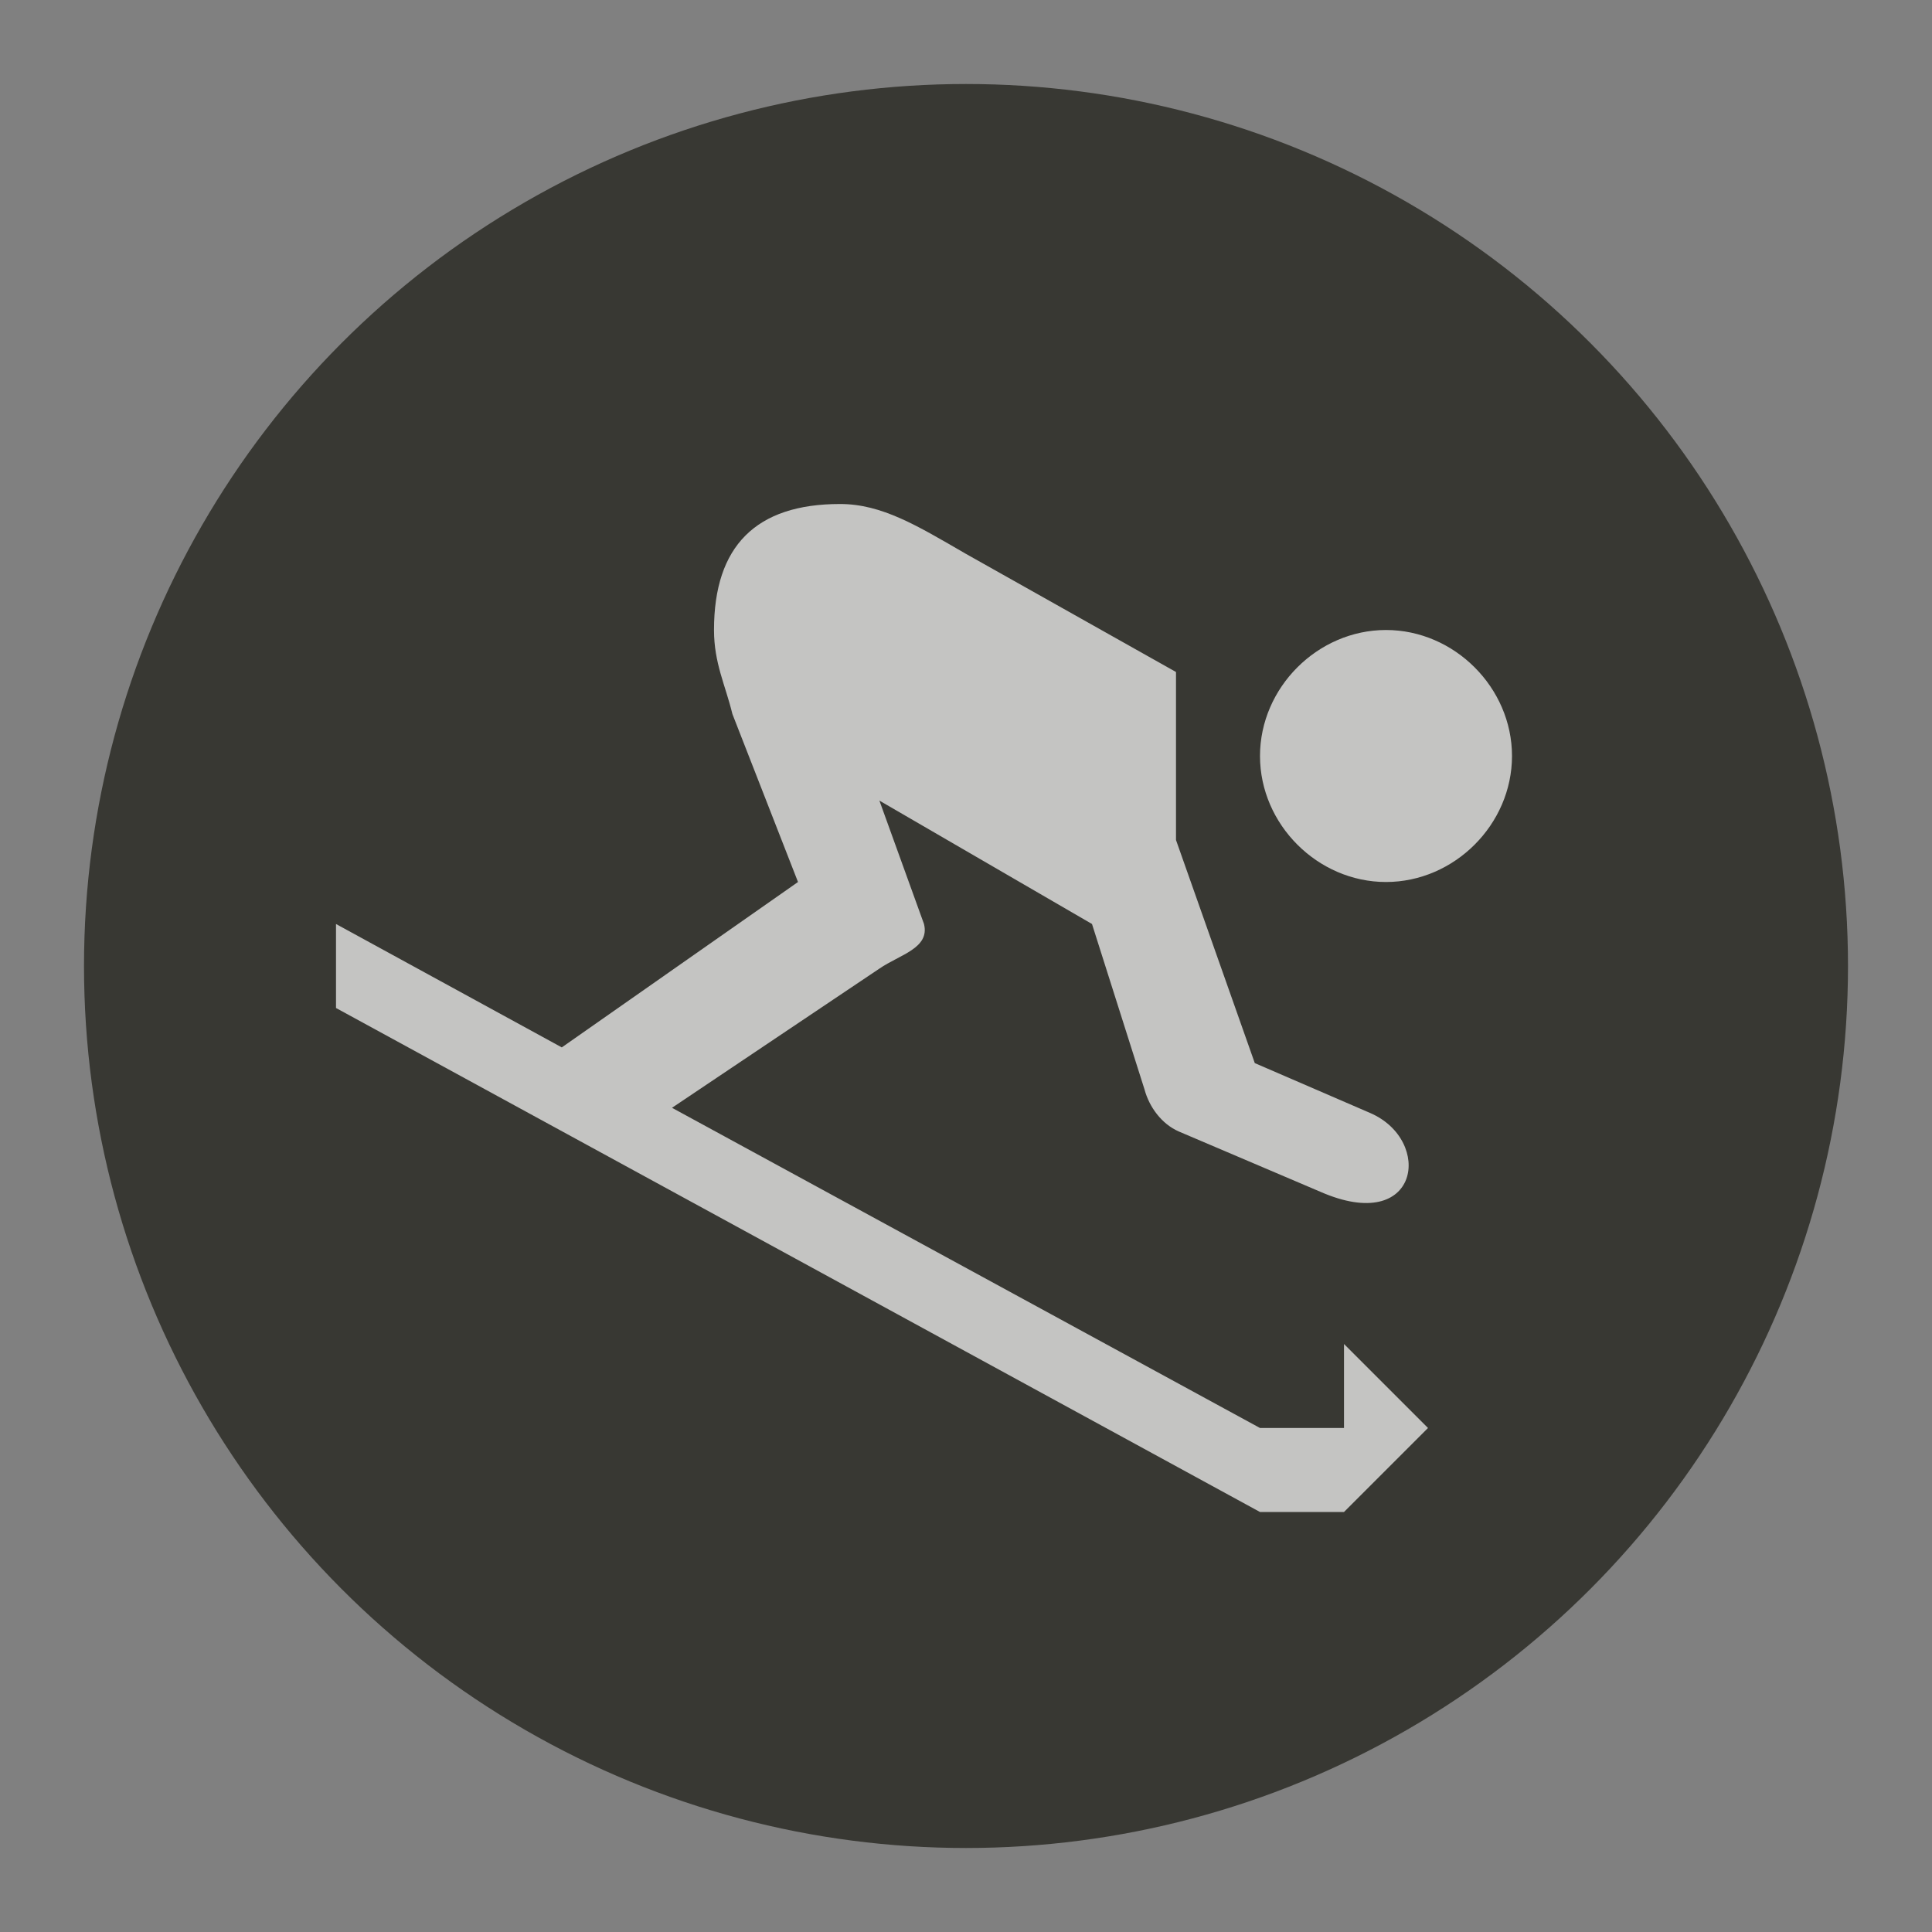 <?xml version="1.0" encoding="UTF-8" standalone="no"?>
<svg width="23px" height="23px" viewBox="0 0 23 23" version="1.1" xmlns="http://www.w3.org/2000/svg" xmlns:xlink="http://www.w3.org/1999/xlink" xmlns:sketch="http://www.bohemiancoding.com/sketch/ns">
    <rect x="0" y="0" width="23" height="23" fill="#808080" stroke="none"/>
    <!-- Generator: Sketch 3.4.2 (15857) - http://www.bohemiancoding.com/sketch -->
    <title>skiing-m</title>
    <desc>Created with Sketch.</desc>
    <defs>
        <ellipse id="path-1" cx="11.5" cy="11.5" rx="10.5" ry="10.5"></ellipse>
    </defs>
    <g id="POI" stroke="none" stroke-width="1" fill="none" fill-rule="evenodd" sketch:type="MSPage">
        <g id="skiing-m" sketch:type="MSLayerGroup">
            <ellipse id="Oval-1-Copy-41" opacity="0" fill="#FFFFFF" sketch:type="MSShapeGroup" cx="11.5" cy="11.5" rx="11.5" ry="11.5"></ellipse>
            <g id="Oval-1-Copy-40">
                <use fill="#383833" fill-rule="evenodd" sketch:type="MSShapeGroup" xlink:href="#path-1"></use>
                <use fill="none" xlink:href="#path-1"></use>
            </g>
            <path d="M10,6 C9,6 8.5,6.5 8.5,7.5 C8.5,7.895 8.636,8.157 8.719,8.5 L9.5,10.5 L6.688,12.469 L4,11 L4,12 L15,18 L16,18 L17,17 L16.5,16.5 L16,16 L16,17 L15,17 L8,13.188 L10.469,11.531 C10.714,11.363 11.071,11.289 11,11 L10.469,9.531 L13,11 L13.625,12.969 C13.682,13.181 13.83,13.38 14.031,13.469 L15.719,14.188 C16.902,14.706 17.066,13.576 16.312,13.25 L14.938,12.656 L14,10 L14,8 L11.5,6.594 C10.921,6.259 10.5,6 10,6 L10,6 Z M16.5,7.5 C15.686,7.5 15,8.186 15,9 C15,9.814 15.686,10.5 16.5,10.5 C17.314,10.5 18,9.814 18,9 C18,8.186 17.314,7.5 16.5,7.5 L16.5,7.5 Z" id="rect10364-0-copy" opacity="0.7" fill="#FFFFFF" sketch:type="MSShapeGroup"></path>
        </g>
    </g>
</svg>